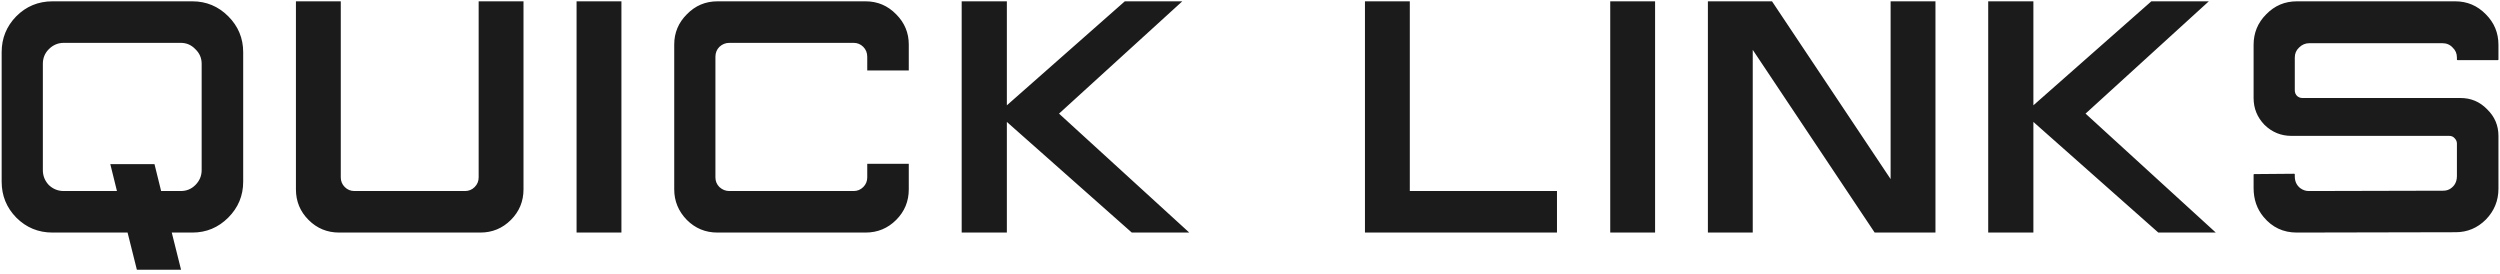 <svg width="301" height="33" viewBox="0 0 301 33" fill="none" xmlns="http://www.w3.org/2000/svg">
<path d="M29.28 6.28V21.88C29.28 23.56 28.68 25 27.48 26.2C26.28 27.4 24.84 28 23.16 28H20.68L21.8 32.48H16.48L15.36 28H6.32C4.613 28 3.16 27.4 1.96 26.2C0.787 25 0.2 23.56 0.2 21.88V6.28C0.2 4.6 0.787 3.16 1.96 1.96C3.16 0.76 4.613 0.16 6.32 0.16H23.16C24.84 0.16 26.28 0.76 27.48 1.96C28.68 3.16 29.28 4.6 29.28 6.28ZM24.28 20.48V7.68C24.28 6.987 24.027 6.4 23.52 5.92C23.04 5.413 22.453 5.16 21.76 5.16H7.68C6.987 5.16 6.387 5.413 5.88 5.92C5.4 6.4 5.16 6.987 5.16 7.68V20.48C5.16 21.173 5.4 21.773 5.88 22.28C6.387 22.76 6.987 23 7.68 23H14.08L13.28 19.76H18.6L19.4 23H21.76C22.453 23 23.04 22.76 23.52 22.28C24.027 21.773 24.28 21.173 24.28 20.48ZM40.83 28C39.39 28 38.163 27.493 37.15 26.48C36.136 25.467 35.63 24.24 35.63 22.8V0.16H41.03V21.36C41.03 21.813 41.19 22.2 41.51 22.52C41.83 22.84 42.216 23 42.67 23H55.99C56.443 23 56.83 22.84 57.15 22.52C57.47 22.2 57.63 21.813 57.63 21.36V0.16H63.03V22.8C63.03 24.24 62.523 25.467 61.51 26.48C60.496 27.493 59.27 28 57.83 28H40.83ZM74.819 28H69.419V0.16H74.819V28ZM109.417 5.36V8.48H104.417V6.84C104.417 6.36 104.257 5.96 103.937 5.64C103.617 5.32 103.23 5.16 102.777 5.16H87.817C87.363 5.16 86.963 5.32 86.617 5.64C86.297 5.96 86.137 6.36 86.137 6.84V21.36C86.137 21.813 86.297 22.2 86.617 22.52C86.963 22.84 87.363 23 87.817 23H102.777C103.23 23 103.617 22.84 103.937 22.52C104.257 22.2 104.417 21.813 104.417 21.36V19.72H109.417V22.8C109.417 24.24 108.91 25.467 107.897 26.48C106.883 27.493 105.657 28 104.217 28H86.377C84.937 28 83.71 27.493 82.697 26.48C81.683 25.44 81.177 24.213 81.177 22.8V5.36C81.177 3.947 81.683 2.733 82.697 1.72C83.71 0.68 84.937 0.16 86.377 0.16H104.217C105.657 0.16 106.883 0.68 107.897 1.72C108.91 2.733 109.417 3.947 109.417 5.36ZM143.186 28H136.266L121.226 14.68V28H115.786V0.16H121.226V12.68L135.426 0.16H142.346L127.506 13.68L143.186 28ZM164.341 0.16H169.741V23H187.461V28H164.341V0.16ZM199.272 28H193.872V0.16H199.272V28ZM233.03 28H225.71L211.03 6V28H205.63V0.16H213.35L227.63 21.56V0.16H233.03V28ZM266.78 28H259.86L244.82 14.68V28H239.38V0.16H244.82V12.68L259.02 0.16H265.94L251.1 13.68L266.78 28ZM300.813 16.36V22.72C300.813 24.16 300.306 25.4 299.293 26.44C298.279 27.453 297.066 27.96 295.653 27.96L276.533 28C274.906 28 273.573 27.373 272.533 26.12C271.733 25.16 271.333 24 271.333 22.64V21.04C271.333 20.987 271.359 20.96 271.413 20.96L276.213 20.92C276.266 20.92 276.293 20.947 276.293 21V21.24C276.293 21.827 276.506 22.293 276.933 22.64C277.253 22.88 277.599 23 277.973 23L294.173 22.96C294.706 22.96 295.146 22.733 295.493 22.28C295.706 21.987 295.813 21.627 295.813 21.2V17.28C295.813 17.04 295.719 16.827 295.533 16.64C295.373 16.453 295.159 16.36 294.893 16.36H275.893C274.639 16.36 273.559 15.92 272.653 15.04C271.773 14.133 271.333 13.053 271.333 11.8V5.4C271.333 3.96 271.839 2.733 272.853 1.72C273.866 0.68 275.093 0.16 276.533 0.16H295.613C297.053 0.16 298.279 0.68 299.293 1.72C300.306 2.733 300.813 3.96 300.813 5.4V7.16C300.813 7.213 300.786 7.24 300.733 7.24H295.893C295.839 7.24 295.813 7.213 295.813 7.16V6.92C295.813 6.44 295.639 6.04 295.293 5.72C294.973 5.373 294.559 5.2 294.053 5.2H278.053C277.573 5.2 277.159 5.373 276.813 5.72C276.466 6.04 276.293 6.44 276.293 6.92V10.88C276.293 11.147 276.386 11.373 276.573 11.56C276.759 11.72 276.973 11.8 277.213 11.8H296.253C297.506 11.8 298.573 12.253 299.453 13.16C300.359 14.04 300.813 15.107 300.813 16.36Z" fill="#1B1B1B"/>
</svg>
